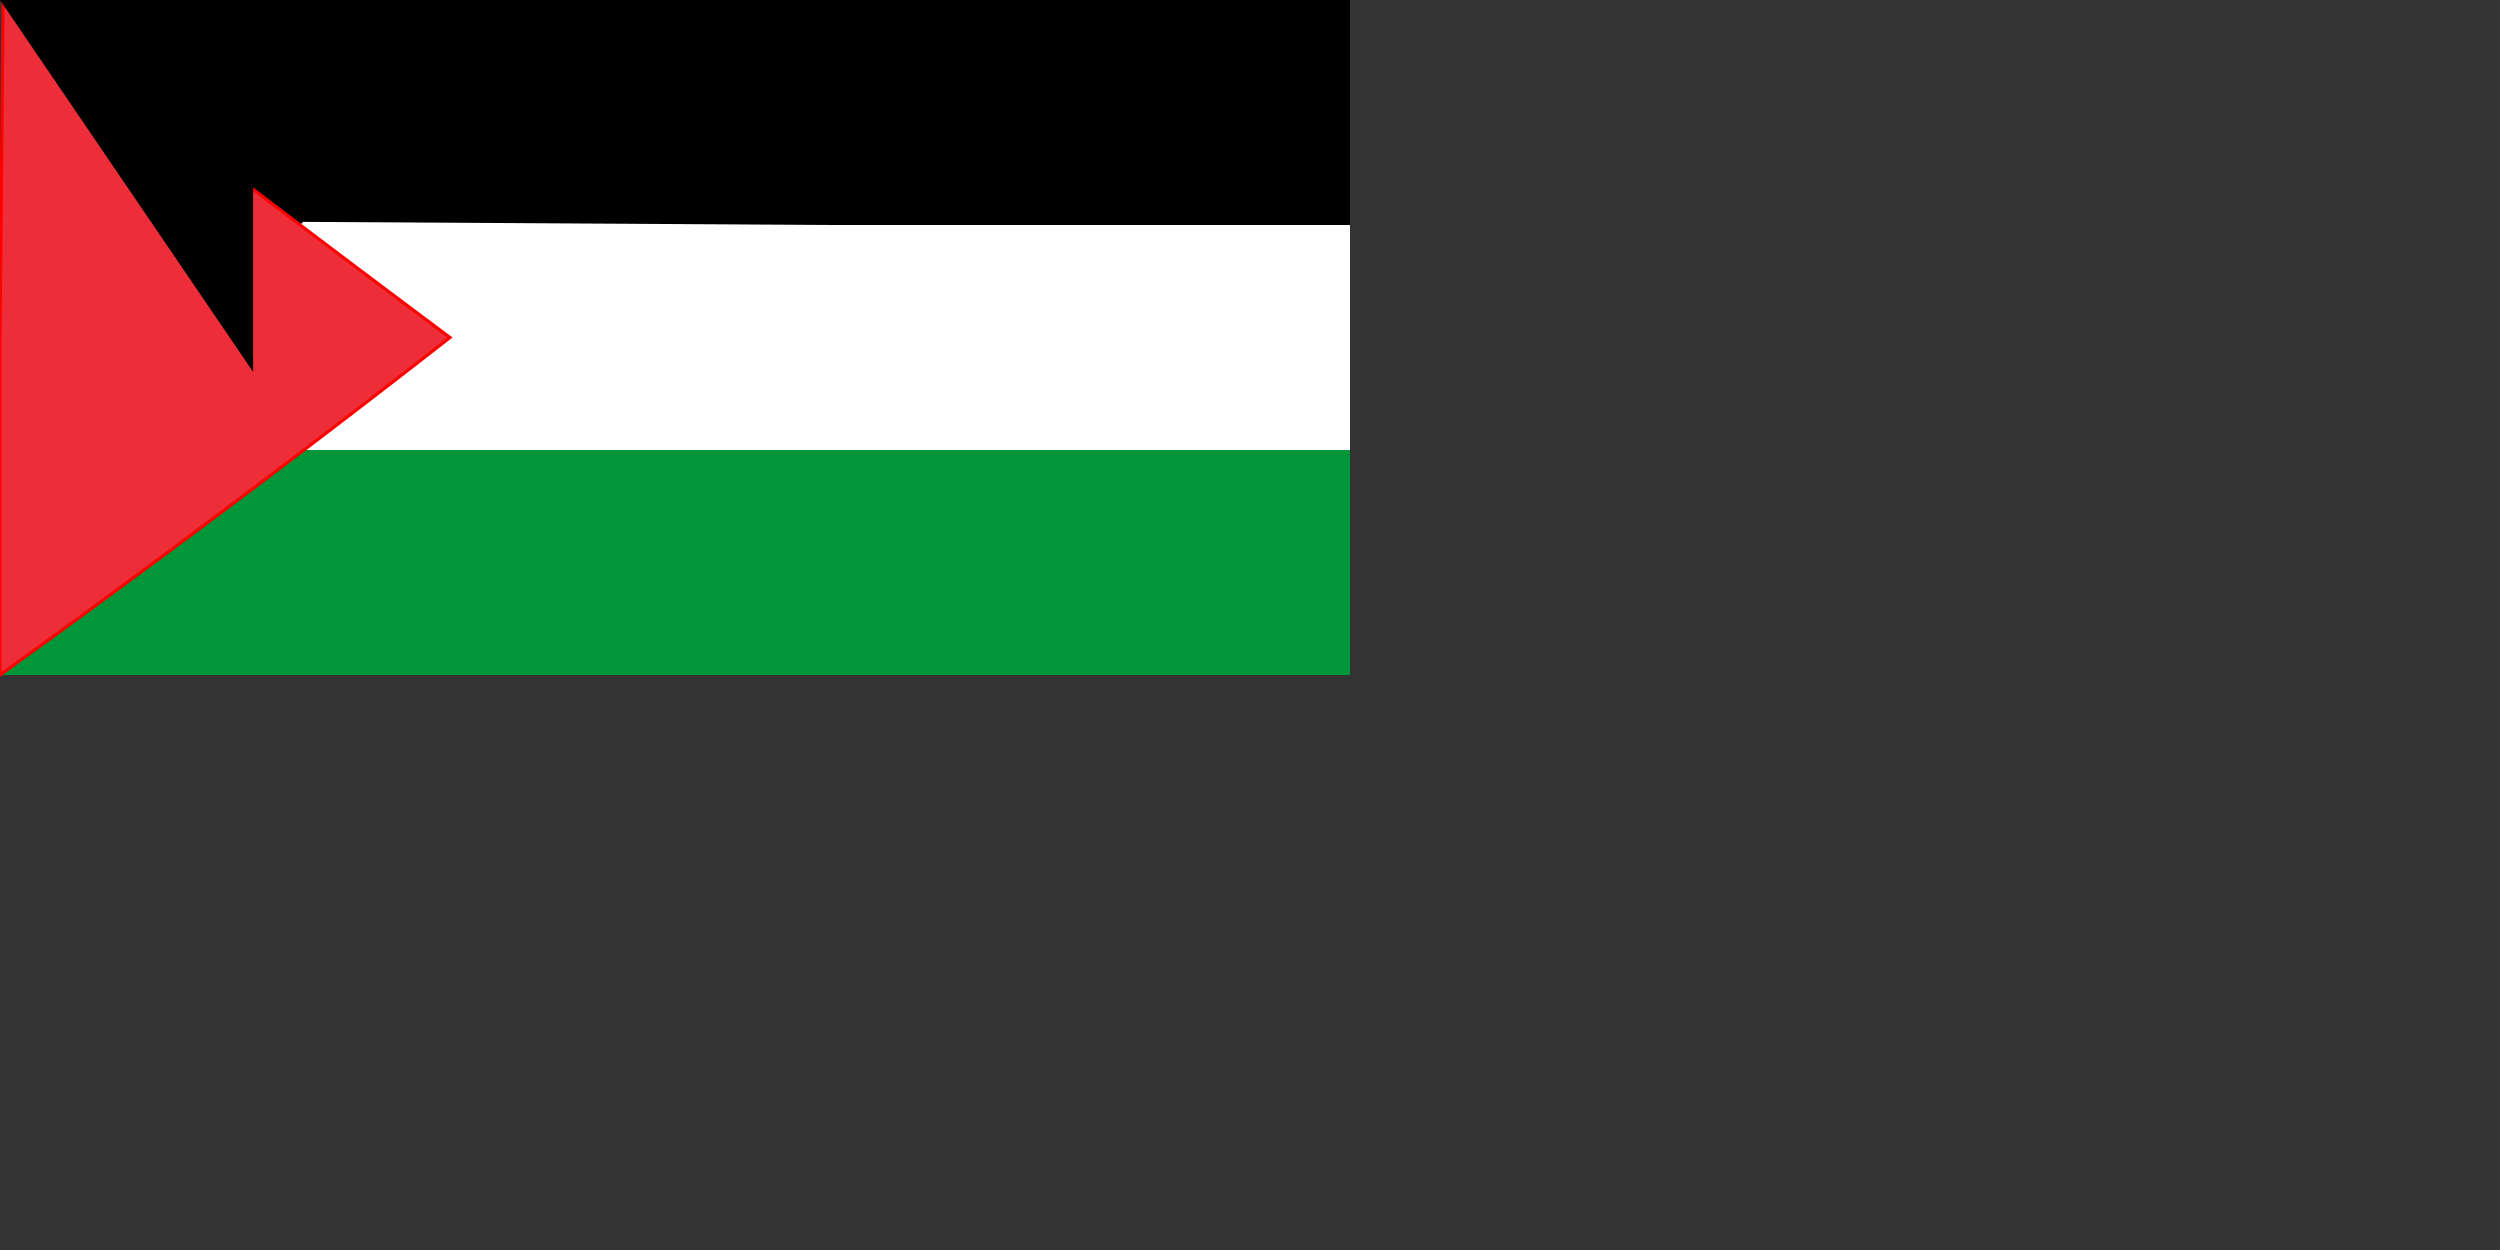 <svg xmlns="http://www.w3.org/2000/svg" width="800" height="400" version="1.0"><rect width="100%" height="100%" fill="#333333" stroke="none"/><path fill="#009639" d="M0 215c0-2 6-6 47-37l47-35h338v73H0v-1z"/><path d="M48 38C10 10 1 2 1 1L0 0h432v74H96L48 38z"/><path fill="#fff" d="m95 143 23-18 23-18a916 916 0 0 0-45-35l1-1 168 1h167v72H95v-1z"/><path fill="#ed2e38" stroke="red" d="M0 108 1 0h1a10014 10014 0 0 0 142 108A4656 4656 0 0 1 0 216V108z"/><path id="path-b7289" d="m m0 81 m0 119 m0 65 m0 65 m0 65 m0 65 m0 65 m0 65 m0 65 m0 65 m0 65 m0 65 m0 65 m0 65 m0 65 m0 65 m0 65 m0 65 m0 65 m0 65 m0 82 m0 117 m0 102 m0 109 m0 119 m0 100 m0 122 m0 72 m0 78 m0 120 m0 80 m0 57 m0 99 m0 81 m0 43 m0 69 m0 69 m0 66 m0 71 m0 73 m0 53 m0 122 m0 89 m0 108 m0 120 m0 86 m0 107 m0 112 m0 83 m0 81 m0 119 m0 72 m0 51 m0 84 m0 82 m0 88 m0 104 m0 115 m0 55 m0 109 m0 68 m0 120 m0 65 m0 107 m0 69 m0 111 m0 90 m0 100 m0 118 m0 54 m0 78 m0 84 m0 76 m0 106 m0 105 m0 82 m0 86 m0 99 m0 66 m0 99 m0 77 m0 72 m0 114 m0 121 m0 107 m0 65 m0 61 m0 61"/>
</svg>